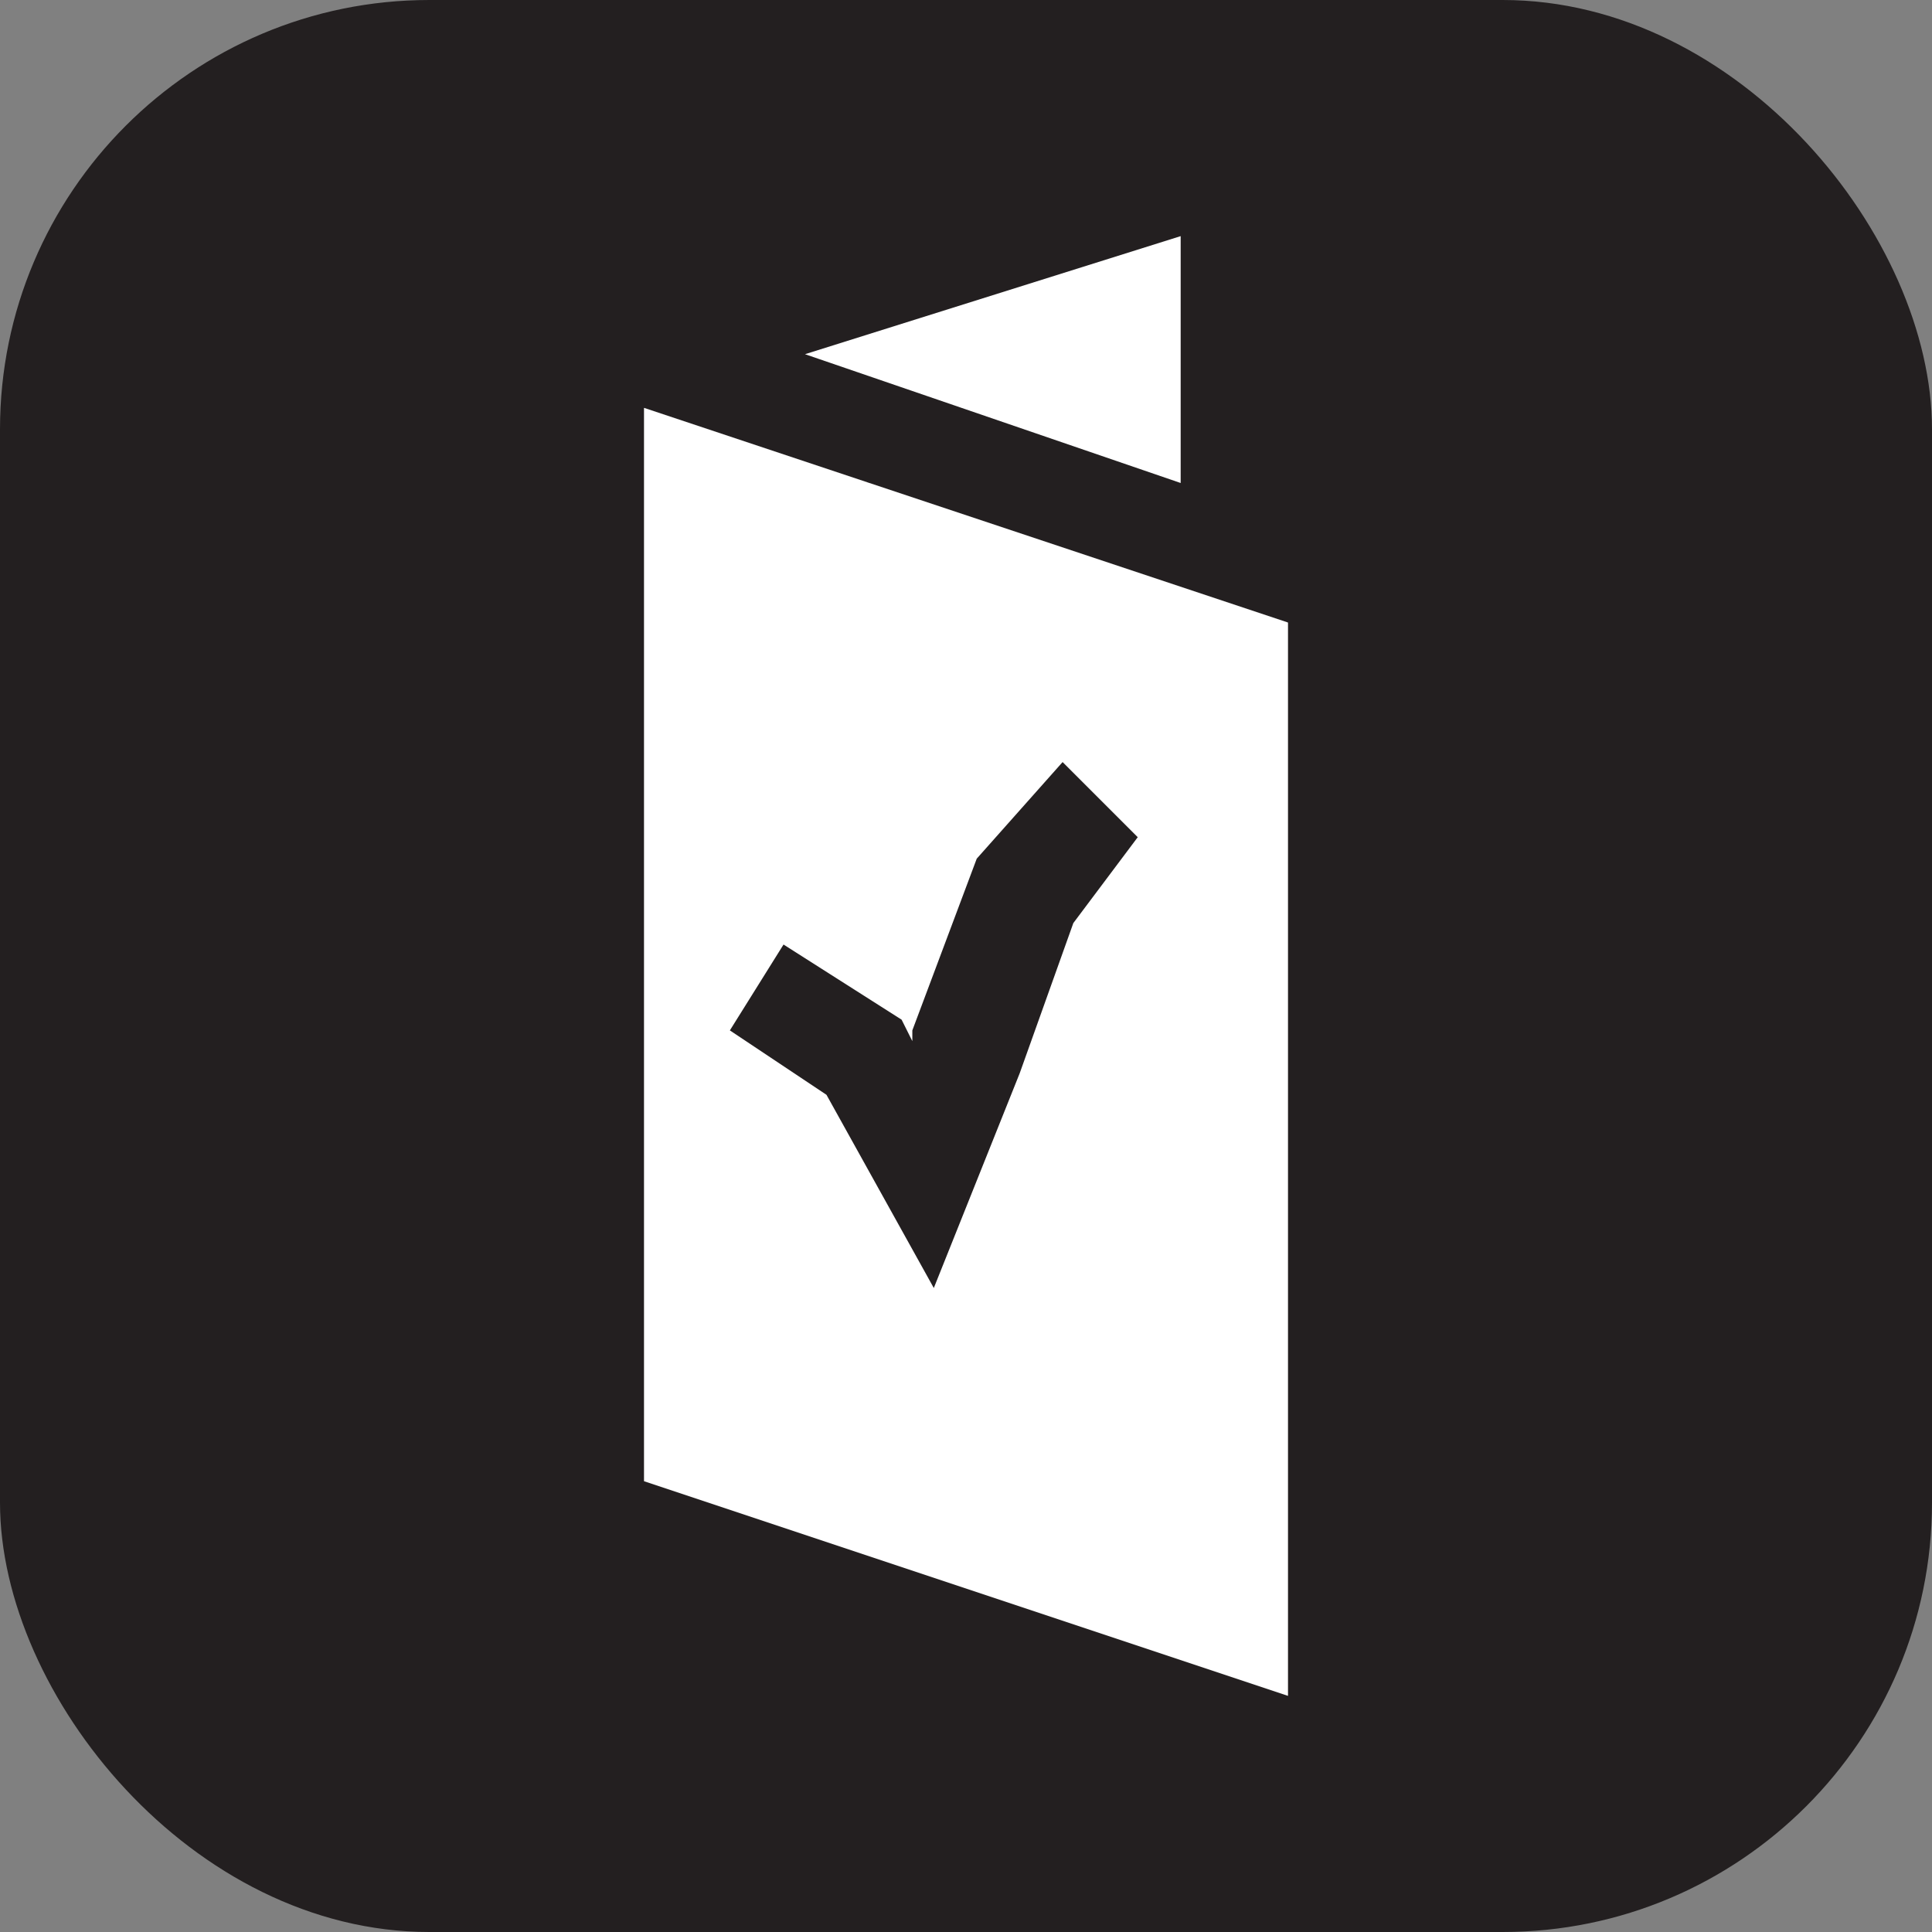 <svg xmlns="http://www.w3.org/2000/svg" viewBox="0 0 18 18" height="18" width="18"><rect x="0" y="0" width="18" height="18" fill="#808080" stroke="none"/><title>reservations-white-14.svg</title><rect fill="none" x="0" y="0" width="18" height="18"></rect><rect x="0" y="0" width="18" height="18" rx="4" ry="4" fill="#231f20"></rect><path fill="#ffffff" transform="translate(2 2)" d="M10,13.8v-10l-6-2v10L10,13.8z M8,6.6L7.5,8l-0.8,2l-1-1.8L4.8,7.6l0.5-0.8l1.1,0.7l0.1,0.2V7.6L7.1,6
	l0.8-0.9l0.7,0.7L8,6.6z M5.5,1.3L9,0.2v2.3L5.5,1.3z"></path></svg>